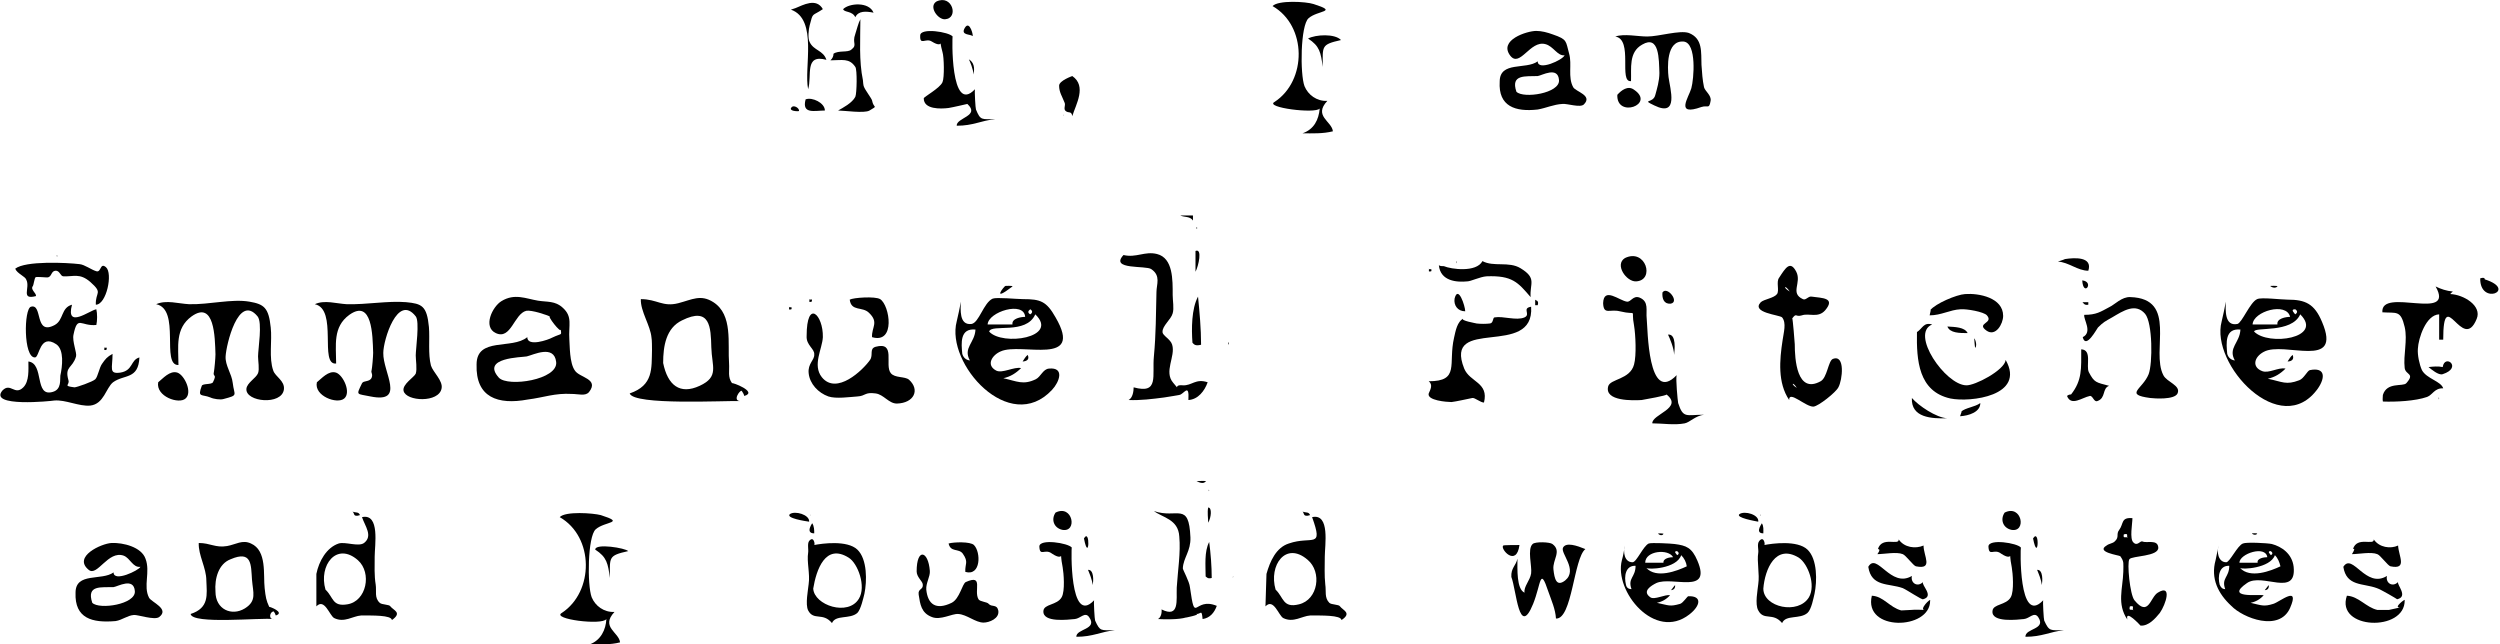 <?xml version="1.0" encoding="utf-8"?>
<!-- Generator: Adobe Illustrator 23.0.2, SVG Export Plug-In . SVG Version: 6.00 Build 0)  -->
<svg version="1.2" baseProfile="tiny" id="Layer_1" xmlns="http://www.w3.org/2000/svg" xmlns:xlink="http://www.w3.org/1999/xlink"
	 x="0px" y="0px" viewBox="0 0 493.1 127.1" xml:space="preserve">
<title>Hello2</title>
<g>
	<path d="M156.9,1.6c1.5-0.6,4.1-2.1,5.4,0.2c-2.2,1.5-1.9,0.5-2.6,3.2c-0.2,0.7-0.4,2.6,0,3.3c0.8,1.7,2.7,1.6,3.3,3.5
		c-4.4-1.2-2.8,3.1-3.6,5.8c-0.9-4.1,2-13.8-3.4-15.7C156.3,1.8,156.6,1.7,156.9,1.6z M156.1,21.2c0.4-0.6,1.6,0.1,1.5,0.7
		C157.3,22,155.5,21.9,156.1,21.2z M158.9,19.6c1.3-0.5,3.8,0.7,3.8,2.2C160.7,21.8,158.1,22.6,158.9,19.6z M164.4,10.6
		c1-0.7,2.8-0.2,3.5-0.8c1.3-1,0.1-1.2,0.8-3.1c0.3-0.9,0.6-2.2,1-2.9c0,3.9-0.3,8.2,0.5,12c0,0.2,0.1,1.2,0.2,1.3
		c0.2,0.6,1.5,2.3,1.6,2.7c0.3,1.7,1.3,0.9-0.5,2c-1,0.6-5,0-6.2,0c0.9-0.5,2.8-1.5,3.4-2.7c0.3-0.6,0.4-5.4,0-5.9
		c-1.2-1.8-2.6-1.3-4.9-1.3C164.2,11.5,164.4,11.1,164.4,10.6z M166.3,1.8c1.2-1.2,5.1-1.5,6,0.7c-1.5-0.3-3-0.4-3.6,0.9
		C168.1,2.1,166.5,2.5,166.3,1.8z M172.6,1C173.3,1,172,1,172.6,1z"/>
	<path d="M181.5,7c0-1.6,5.7-0.7,6.4,0.2c-0.1-0.2-0.5,15.6,4.4,10.4c-0.1,0.4,0.1,3.8,0.2,4c0.9,2.2,1.1,1.9,3.8,1.9
		c-2.9,0.3-4.3,1.3-7.6,1.3c-0.1-1.6,4.7-1.9,2.1-4.3c0,0-3,0.7-3.7,0.8c-1.6,0.2-4.9,0.3-4.9-1.9c0-0.3,3.2-2,3.7-3.2
		c0.4-0.9,0.3-5,0-5.9c-0.9-3.3,0.5-0.5-2.1-2.1C182.6,7.4,181.4,9.1,181.5,7z M184.7,0.3c3.1-1.5,4.5,3.3,1.7,3.5
		C185,3.9,183.1,1.3,184.7,0.3z M190.3,5.5c1-1.7,1.8,1.9,1.5,1.6C191.4,6.7,189.4,7,190.3,5.5z M191.1,11.7c1,0.6,1.2,1.7,0.9,3
		C192,13.7,191.3,12.1,191.1,11.7z"/>
	<path d="M208.9,16.9c0-1,2.6-1.9,2.6-1.9c2.9,2,0.7,5.6,0,7.9c-0.2-1.1-0.7-0.5-1.3-1c-0.5-0.4,0-1.1-0.2-1.6
		C209.5,19,208.9,18.2,208.9,16.9z M209.7,22.6C209.8,22.6,209.6,23.2,209.7,22.6z"/>
	<path d="M251.4,20.1c6.4-4.2,6.4-15-0.4-18.9c1.1-1.2,6.6-0.9,8.1-0.4c5,1.6,0.8,1.2-1,2.8c-1.6,1.4-1.7,11-0.8,13.4
		c0.7,1.7,2.4,3,4.5,2.9c-2.8,3,0.9,4,1.1,6c-2,0.5-4,0.4-6,0.4c2.3-0.8,3.2-2.7,3.4-4.9C259.5,22.5,249.3,21.2,251.4,20.1z
		 M258,7.6c1.5-0.8,5.3-1,6.5,0.3c-4,0.9-3.6,1.2-3.6,5.3C260.5,10.3,260.3,9.1,258,7.6z"/>
	<path d="M295.8,16.1c0-4.1,5.2-2.3,7.5-4c0,2,5-0.3,5.3-1.2c-1.4,0.2-2.2-1.8-3.8-2.2c-3-0.8-5,4.7-6.9,2.3
		c-2.4-3.1,3.3-4.9,5.1-4.9c1.1,0,2.2,0.3,3.3,0.7c2.9,1,2.5,1.3,3.2,3.8c0.6,2.1-0.3,4.6,0.8,6.6c0.5,0.9,3.9,1.6,2.1,3.4
		c-0.7,0.7-3.3-0.2-4.2-0.1c-1.8,0.1-3.2,0.8-4.9,1.1C298.9,22.1,295.5,21,295.8,16.1z M299.1,18.1c1.4,1.4,8.6,0.3,8.4-2.3
		c-0.2-2.8-3.4-0.9-4.2-0.8C300.9,15.1,297.9,14.6,299.1,18.1z"/>
	<path d="M318.6,7.2c1.8-0.6,4.4,0,6.3,0c2.3,0,6.4-1.3,8.2-0.7c2.8,1.1,2.4,3.8,2.5,6.3c0.1,1.5,0.2,3,0.5,4.4
		c0.2,0.8,1.5,1.6,1.3,2.7c-0.3,1.7-0.5,0.8-1.8,1.2c-5.3,1.9-2.5-1.9-2-3.7c0.5-1.8,1.1-8.9-1.5-9.2c-3.5-0.3-3.2,5.2-3,7
		c0.3,2.3,2.1,8-2.8,5.6c-2.7-1.3-0.2-0.3,0.2-2.1c0.3-1.1,0.8-2.7,0.8-4.3c-0.1-2.7,0-7.6-3.4-5.6c-2.7,1.5-2.1,4.7-2.2,7.2
		C319.2,16.3,322.2,7.8,318.6,7.2z M319,18.7c0.8-0.9,2.1-1.9,3.3-1C326.6,20.6,318.8,23.4,319,18.7z"/>
	<path d="M0.5,77c1.6-1.6,2.4,1.1,4.1-0.6c1.2-1.2,1-3.5,1-5.1c3.2,0.4,1.1,7.1,4.8,6c1.8-0.5,1.4-2.5,1.5-3.2
		c0.4-1.8,0.8-5.1-0.8-6.2c-3.3-2.2-3.3,2.6-4.2,2.6c-2.3,0.1-2.2-9.6-0.8-10c2.4-0.7,0.6,5.8,4.7,3.6c1.8-1,1.2-3.4,3.4-4
		c-1.3,4.9,3.5,1.1,4.8,0.9c0.2,0.8,0.2,2.3,0,3.1c-3.1,0.3-3.7-2-4.5,1.9c-0.3,1.3,0.7,3.6,0.5,4.3c-0.7,2.4-2.3,1.9-1.5,4.7
		c0.3,1-1.2,1.1,1.2,1.4c0.4,0,3.6-1.1,4.1-1.6c0.5-0.5,0.8-2.3,1.3-3c0.7-1,1-1.4,2.1-2c0,2.8-0.8,4,1.5,3.7c2.6-0.4,2-2.5,3.8-3
		c-0.2,4.4-3,3.3-5.2,4.9c-1.4,1.1-1.8,4.3-4.5,4.6c-2.2,0.2-4.9-1.2-7.1-1C10.2,79.1-2.4,80.4,0.5,77z M2,54
		C1.7,54.4,1.6,54.4,2,54z M3,53c2-1.6,10.2-1.2,12.7-0.9c1,0.1,2.3,1.1,3.3,1.4c1,0.3,0.7-1.8,1.9-0.8c1.4,1.2,0.1,7.4-2,7.4
		c-0.1-2.6,1.5-2.2-1.1-4.5c-2.1-1.8-3.3-1-5.3-1.1c-0.6,0-0.7-1.2-1.6-1.1c-0.8,0.1-0.7,1.1-1.4,1.3c-0.2,0.1-2.3-0.2-2.5,0
		c-0.2,0.2-0.4,1.6-0.5,1.7c-0.6,0.7,0.7,1.4,0.6,2c-3.1,0.8-1.1-1.6-1.9-3.2C5,54.5,3.4,54,3,53z M11.2,50.3
		C11.4,50.3,11.2,51.1,11.2,50.3z M20.5,68.5c0.3,0.3,0.7-0.3,0.5,0.5C20.2,69.2,20.8,68.7,20.5,68.5z"/>
	<path d="M30.8,60c2-0.9,4.4-0.1,6.5,0c4,0.1,8.4-1.1,11.9-0.5c2.9,0.5,3.8,1.2,4.2,5.1c0.3,2.6-0.4,6,0.5,8.5
		c0.4,1.2,2.3,2,2.1,3.7c-0.4,3.2-7.6,2.5-7.4-0.1c0.1-1.2,1.9-2.1,2.3-3.1c0.3-0.8,0-2.4,0-3.3c0-1.5,0.9-6.7-0.1-7.9
		c-3.8-4.6-6.2,5.7-6.3,7.9c-0.1,1.8,1.2,3.4,1.4,5.2c0.3,2.6,1.2,2.4-1.8,3.2c-0.6,0.2-2,0-2.6-0.3c-1.7-0.7-2.6,0.1-1.7-2.3
		c0.2-0.5,1.9-0.2,2.2-0.7c0.9-1.8-0.1-0.9,0.2-2.1c0.1-0.5,0.3-2.7,0.3-3.4c-0.1-3.4-0.2-10.7-4.7-7.5c-3.3,2.4-2.6,6-2.6,9.6
		C31.7,72.1,35.7,61,30.8,60z M31.2,75.4c0.9-0.7,2.3-2.4,3.8-1.9c1.4,0.5,3,3.9,1.6,5.1C35.3,79.8,30.7,78.2,31.2,75.4z"/>
	<path d="M62.1,60c1.9-0.9,4.3-0.1,6.3,0c4,0.1,8.1-0.7,11.7-0.4c3.1,0.3,4.1,0.7,4.5,4.9c0.2,2.4-0.2,5.3,0.4,7.6
		c0.4,1.3,2.4,3,2.1,4.5c-0.5,2.9-7,2.6-7.5,0.5c-0.3-1.3,2.1-2.7,2.4-3.4c0.3-0.9,0-2.7,0-3.6c0-1.3,0.8-6.7,0-7.7
		c-3.6-4.6-6.4,4.7-6.4,7.2c-0.1,3.8,4.5,10-2.5,8.6c-2.8-0.6-2.9-0.1-1.7-2.6c0.3-0.6,1.5-0.2,1.9-1.1c0.3-0.8-0.2-0.9,0-1.5
		c0.1-0.4,0.3-2.7,0.3-3.4c-0.1-3.5-0.2-10.7-4.7-7.5c-3.3,2.4-2.6,6-2.6,9.6C62.9,72.1,66.7,61,62.1,60z M62.5,75.4
		c0.9-0.7,2.3-2.4,3.8-1.9c1.4,0.5,3,3.9,1.6,5.1C66.5,79.8,61.9,78.1,62.5,75.4z"/>
	<path d="M94,71.9c0-5.5,7-2.9,10-5.4c0,2,4.2,0.5,4.9,0.1c2.1-1,1.8-0.3,1.7-1.7c0.2,1.2-3-3-2-2.4c-0.7-0.4-3.8-1.4-4.8-1.2
		c-2.4,0.6-3,5.8-6,4.4c-2.6-1.2-0.7-5.2,1.1-6.3c2.6-1.6,4.8-0.5,7.2-0.1c1.8,0.3,3.4,0,4.9,1.4c2,1.8,1.1,3.4,1.3,6.3
		c0.1,1.1,0,4.6,1.1,6.1c0.9,1.4,4.8,1.6,2.8,4.2c-0.7,0.9-2.1,0.4-3.4,0.4c-3.4-0.2-5.5,0.7-8.7,1.1C98.2,79.9,93.8,78.4,94,71.9z
		 M98.4,74.5c1.8,1.9,11.7,0.4,11.3-3.1c-0.4-3.5-4.5-1.4-5.8-1.1C102.9,70.5,94.8,70.5,98.4,74.5z"/>
	<path d="M124,61.3C124.7,61.3,123.4,61.3,124,61.3z M124.2,77.6c4.7-1.6,4.3-4.9,4.4-8.6c0-0.4,0-2-0.1-2.4
		c-0.2-2.4-2.2-5.2-2.1-7.6c3.2,0,4.3,1.6,7.4,0.8c2.7-0.7,4.4-1.8,6.9-0.2c3.9,2.5,2.8,8.2,3.1,12.1c0.1,1.5-0.3,2.7,0.6,3.9
		c-0.2-0.3,5.2,1.7,2.4,2.5c-0.1-0.4-0.3-0.7-0.5-1c-0.3-0.3-2.1,2.2,0,2C143,79,125,80,124.2,77.6z M130.8,71.6
		c0.9,4.4,3.3,6.3,7.2,4.5c3.9-1.8,2.4-3.8,2.3-7.6c-0.1-3.9-0.2-8.1-5.8-5.3C131.4,64.7,130.8,68.2,130.8,71.6z"/>
	<path d="M155.6,60.5c0.2,0.3,0.7-0.2,0.5,0.5C155.3,61.2,155.8,60.8,155.6,60.5z M159.1,66.3c0-7.5,3.3-4.2,3.2,0.2
		c-0.1,2.3-2.1,5.5-0.2,7.9c2.9,3.6,8.1-1.4,9.5-3.4c0.7-1-0.2-2.2,1.1-2.6c4.1-1.1,1.7,3.6,3,5.2c0.8,1,2.8,0.6,3.6,1.3
		c2.2,2,1,4.6-2.4,4.7c-1.6,0-2.6-1.8-4.2-2c-2.2-0.3-1.9,0.5-3.6,0.6c-1.5,0.1-4.2,0.5-5.7,0c-2-0.7-3.7-2.5-3.9-4.6
		c-0.2-1.9,1.2-2.6,1.1-3.7C160.7,68.8,159,68.1,159.1,66.3z M159.6,59c0.3,0.3,0.7-0.3,0.5,0.5C159.3,59.7,159.8,59.3,159.6,59z
		 M167.6,59.1c0.7-0.4,5-0.7,6-0.1c1.9,1.2,3.1,8.9-1.6,7.5c-0.1-2,1.4-2.9-0.6-4.8C170.1,60.4,167.9,61.5,167.6,59.1z"/>
	<path d="M188.7,63.4c0.3-1.3,0.6-2.6,0.8-3.9c0,1.4-0.4,4.7,2.1,4.4c1.5-0.2,2.4-4.2,4.2-5c0.8-0.3,4.8,0.1,6,0.1
		c3.4,0,4.6,0.4,6.4,3.6c5.7,9.8-6.8,4.9-10.8,6.7c-1.7,0.7-3,2.7-0.9,3.8c1.2,0.6,3.5-0.8,4.9-0.5c-1,1-2.1,1.7-3.5,2
		c2.7,0.6,3.9,1.4,6.4,0.2c1-0.5,1.4-2,2.6-2.1c3.1-0.3,2.1,2.6,0.6,4.2C199.1,85.9,186.5,71.7,188.7,63.4z M189.8,69.8
		c0.2,0.7,0.7,1.2,1.5,1.3c-1.4-2.5,1-3.5,1.1-6.1C189.3,64.7,189.6,67.7,189.8,69.8z M199.7,64c-0.2-1.2,1.7-1.5,2.5-1.5
		c-0.2-3.2-7.3-1-7.4,1.5C196.4,64,198.1,64,199.7,64z M195.1,65.4c2.6,2.9,13.9,1.2,9.1-3.4C202.4,66.1,195.5,63.8,195.1,65.4z
		 M198.3,56.4c-0.1,0,1.5-0.1,1.4,0.1C195.4,59.8,198.1,56.4,198.3,56.4z M201.7,71.3c0.3-0.4,0.5-0.9,1-1.3
		C203.3,71.3,201.7,71.3,201.7,71.3z M203.2,62c0.5-0.3,0.5-0.7,0-1C202.7,61.4,202.7,61.7,203.2,62z"/>
	<path d="M221.6,50.3c2.5,0.6,4.2-0.8,6.6-0.2c3.2,0.8,3.1,5.1,3.1,8.1c0,1.1,0.3,2.6,0,3.6c-0.3,1.2-2.1,2.5-2,3.7
		c0,0.7,1.6,1.4,1.9,2.5c0.7,2.3-1.7,5.3,0.2,7.5c1.6,1.8-0.2,0.3,1.9,0.5c1.8,0.1,2.5-1.4,4.9-0.6c-0.6,1.7-1.9,3.4-3.8,3.5
		c0.2-3.5-0.9-1.1-1.8-1c0.1,0-2.3,0.4-3,0.5c-2.3,0.3-4.7,0.6-7,0.5c0.8-0.4,1-1.7,1-2.5c5.1,1.4,3.6-2.3,4-6.2
		c0.4-4.2,0.4-8.4,0.5-12.6c0-1.5,0.9-3.2-1-4.5C226.1,52.3,218.8,53.3,221.6,50.3z M235.3,42.5c0,0.3,0,0.7,0,1
		c-0.6-0.9-1.7-0.6-2.5-1C233.6,42.5,234.5,42.5,235.3,42.5z M235.2,67.6c-0.2-2.7-0.2-6.7,1.1-9.1c0.3,3.1,0.6,6.3,0.6,9.5
		C235.7,68.3,235.5,67.9,235.2,67.6z M236,44.8C236.3,44.8,236,45.6,236,44.8z M235.8,49.5c1.4-0.6,0.6,3,0,4.1
		C235.8,52.2,235.8,50.9,235.8,49.5z M242.3,67.5C242.6,67.6,242.2,68.5,242.3,67.5z"/>
	<path d="M281.8,77.6c0.3-0.7,0.9-1.7,0-2.4c6.2,0,3.8-3.4,5-8.6c0.3-1.3,0.6-3.2,1.9-3.8c-1,0.4,2.7,1,2.5,1c0.8,0.1,1.9,0.1,2.7,0
		c0.7-0.1,0.5-1.2,0.9-1.2c1.7-0.3,4.3,0.7,5.9,0c1.3-0.6-0.6-1.8,1.3-2.1c0.7,10.3-17.4,1.7-13.2,12.2c1.1,2.7,4.9,2.7,3.9,6.7
		c-0.7,0-1.8-1-2.3-0.9c-1,0.2-3.2,0.7-4.1,0.8C285.4,79.3,281.4,79,281.8,77.6z M281.8,53c0.2,0.3,0.7-0.2,0.5,0.5
		C281.5,53.7,282,53.3,281.8,53z M284.8,52.5c1.4,0.6,6.4,1.3,7.6-1c2.2,1.2,5.2,0,7.5,1.4c3.3,2,1.8,3,2,5.7
		c-2.5-2.9-3.6-4.3-8.7-4.1c-1.3,0.1-3.1,1-3.8,1c-2,0.2-5.3,0-5.6-3.2C284,52.5,284.4,52.5,284.8,52.5z M286.9,58.9
		c0.7-2.8,2.1,1.5,2.1,2.5C287.5,61.4,286.7,60.2,286.9,58.9z M287.3,51.5C287.5,51.6,287.2,52.4,287.3,51.5z M302.8,59.1
		c0.1,0.2,0.8,0.1,0.5,1.1c-0.2,0-0.3,0-0.5,0C302.8,59.8,302.8,59.4,302.8,59.1z"/>
	<path d="M316.2,59.8c0.1-3.3,3.2-0.5,4.7-0.3c0.8,0.1,1.2-1.3,2.5-0.8c1.9,0.8,1.2,2.5,1.4,4.2c0.2,1.8,0.2,17,5.9,11.1
		c-0.2,0.8,0.2,5,0.3,5.5c1,3.1,1.6,2.3,5.1,2.3c-1.7,0.2-2.8,1.5-3.8,1.7c-2,0.4-4.4,0-6.4,0c-0.1-1.8,6.2-3,2.8-5.7
		c0.2,0.2-4.3,1-4.9,1.1c-1.6,0.1-7.4,0.3-6.6-2.7c0.4-1.5,4.3-1.3,5.1-4.3c0.5-1.8,0.3-5.9,0-7.7c-0.7-3.6,0.9-1.9-2.8-2.8
		C317.5,60.9,316.3,62.2,316.2,59.8z M320.5,50.9c4.1-2,6,4.4,2.2,4.6C320.8,55.6,318.4,52.2,320.5,50.9z M327.9,57.7
		c0.9-1.4,3.5,1.9,1.6,2.2C328.2,60,327.8,58.9,327.9,57.7z M329,66c1.7-0.2,1.3,3.1,1.2,4C330.2,68.7,329.3,66.6,329,66z"/>
	<path d="M347.3,59.6c0.7-0.6,2.6-0.8,3.2-1.6c0.5-0.7-0.2-2.4,0.4-3.2c1.3-2,2.2-3.5,3.4-1.2c1.1,2.2-1.3,4.2,1.3,5.4
		c0.6,0.3,1-0.6,1.7-0.5c2.1,0.3,4.8,0.2,2.7,2.7c-1.4,1.6-3.2,0.5-4.6,1c-1.3,0.4-1-0.6-1.9,0.6c0.1-0.1,0.5,4.9,0.5,5.1
		c0,2.9,0.4,9.9,5.1,7.3c1.3-0.7,1.5-4,2.4-4.4c2.5-1,1.9,4.2,1.1,5.6c-0.5,1-3.9,3.7-4.9,3.8c-1.5,0.1-4.9-3.3-4.8-1.3
		c-2.3-3.4-1.9-7.9-1.3-11.8c0.2-1.5,0.8-3.4-0.1-4.5C351,62.1,345.3,61.7,347.3,59.6z M353,57.5C352.1,56.1,351.5,56.6,353,57.5z
		 M354.4,76.5C353.6,75.2,353.1,75.7,354.4,76.5z"/>
	<path d="M377.1,78.5c1.3,1.5,4.8,3.9,7,4C381,82.6,376.9,82.4,377.1,78.5z M378.1,65.5c1.1-0.7,1.3-2,3-1.5
		c-4.4,1.8,2.6,11.9,6.7,12c1.7,0.1,7.6-3,7.8-5c4,7.1-7,8.4-10.9,7.6C378.4,77.2,378,71.1,378.1,65.5z M380.7,61.2
		c1-1.3,5.2-3.1,6.9-3.2c2.7-0.2,7.5,0.7,7.5,4.3c0,1.6-1.5,4.2-3.3,2.9c-2.1-1.5,1.5-1.4,0.1-3c-0.6-0.7-4-1.3-5.2-1.2
		c-2.1,0.1-3.8,1.2-6.1,1.2C380.8,61.3,380.9,61,380.7,61.2z M384.1,64.4c1.5,0.1,3.4,0.1,4,1.3C386.5,65.7,384.6,65.7,384.1,64.4z
		 M386.8,81.2c0.9-0.8,2.7-0.9,3.8-1.7c0,1.8-2.3,2.5-4,2.6C386.9,81.3,387,81,386.8,81.2z M389.4,66.8c0-0.3,0.7,1.2,0.2,1.8
		C389.5,68.6,389.4,66.7,389.4,66.8z"/>
	<path d="M407.3,51.1c1.9-0.3,5.5-0.5,4.6,2.3c-2.1,0-3.9-1.7-6-1.8C406.4,51.4,406.9,51.3,407.3,51.1z M408.5,77.8
		c2.2-2.8,2-5.1,2-8.9c2.2,0.1,0.9,3.3,1.5,4.5c1.1,2.1,1.4,2,4,2.7c-1.4,0.5-0.6,2.4-2.3,3c-0.7,0.3-0.9-1.1-1.5-1
		c-1.5,0.3-3.7,2.1-4.5,0C407.9,77.9,408.2,77.8,408.5,77.8z M411.1,62.1c2.4,0,3.2-0.6,4.9-1.5c1.1-0.5,2.5-2.1,4.2-2
		c9.4,0.3,4,10.6,6.5,15.4c0.7,1.4,3.5,2,2.8,3.6c-0.6,1.3-4.6,1-5.4,0.9c-5.2-0.7-1.5-1.7-0.3-4.7c0.8-2.1,0.8-10.1-0.7-11.9
		c-1.9-2.2-4.3-0.6-6.5,0.7c-1.4,0.8-1.7,0.9-2.8,2c-0.2,0.2-2.4,4.4-3,1.9C412.8,65.5,410.9,63,411.1,62.1z M410.7,55.3
		C413.2,55.6,410.9,58.7,410.7,55.3z M410.7,59.6c0.4,0,0.8,0,1.2,0c0,0.2,0,0.3,0,0.5C411,60.3,410.9,59.6,410.7,59.6z"/>
	<path d="M438.2,63.4c0.3-1.3,0.6-2.6,0.8-3.9c0,1.6-0.3,4.9,2.3,4.4c0.9-0.2,2.5-4.3,3.9-4.9c0.8-0.4,4.7,0.1,6,0.1
		c3.5,0,5.3,0.8,6.8,4.4c4.1,9.6-7.5,3.7-11.5,5.9c-1.9,1-2.4,3-0.3,3.8c1.3,0.5,3.2-0.8,4.6-0.5c-1,1-2.1,1.7-3.5,2
		c2.9,0.6,3.6,1.3,6.2,0.3c0.9-0.3,1.6-1.9,2.1-2c3-0.6,3.1,1.4,1.6,3.6C449.9,86.9,435.9,71.9,438.2,63.4z M439.3,69.8
		c0.2,0.7,0.7,1.2,1.5,1.3c-1.4-2.5,1-3.5,1.1-6.1C438.8,64.7,439.1,67.7,439.3,69.8z M449.2,64c-0.2-1.2,1.7-1.5,2.5-1.5
		c-0.7-3-7.3-1.1-7.4,1.5C446,64,447.6,64,449.2,64z M444.6,65.4c2.8,2.9,13.8,1.3,9.1-3.4C452,65.8,444.7,64.4,444.6,65.4z
		 M447.8,56.4c-0.1,0,1.5-0.1,1.4,0.1C448.6,57.1,447.7,56.4,447.8,56.4z M451.2,71.3c0.3-0.4,0.5-0.9,1-1.3
		C452.7,71.3,451.3,71.3,451.2,71.3z M452.7,62c0.5-0.3,0.5-0.7,0-1C451.6,61,452.7,61.9,452.7,62z"/>
	<path d="M470,77.9c0.8-2.6,3.9-1.6,4.6-2.3c1.8-2-0.1-1.6-0.3-3c-0.3-2.6,0.6-5.5,0-8.1c-0.8-3.4-1.6-2.7-4.4-2.9
		c-0.4-5.1,14.5,2,10.5-5.1c1,0.5,2.2,0.9,3.4,1c-0.2,0.2-0.4,0.3-0.5,0.5c2.6,0.1,6.3,2.3,5.2,4.9c-2.8,6.9-6.6-7.1-6.6,4.1
		c-0.3,0-0.5,0-0.8,0c0-1.7,0-3.3,0-5c-2.6,0.1-4.1,4.7-4.2,6.8c-0.1,1.2,0.3,3.1,0.8,4.2c0.9,1.7,3.8,2.2,4.2,3.6
		c-1.7-0.1-2.1,1.3-3.2,1.7c-2.3,0.8-6.1,1-8.7,0.9C469.9,78.7,470,78.3,470,77.9z M481.8,72.4c0.4-2.7,4,0.1,0,1.4
		c-0.8,0.3-2.3-1-2.8-1.4C479.9,72.3,480.9,72.2,481.8,72.4z M481,78.4C481.2,78.4,481,79.2,481,78.4z M490.1,55.1
		c6.6,2.1-1,5.3-0.9-0.2C489.8,54.7,490.1,54.8,490.1,55.1z"/>
	<path d="M14.9,116.9c0-4.1,5.2-2.3,7.5-4c0,2,5-0.4,5.3-1.1c-1.5,0.2-2-1.7-3.3-2.2c-3.1-1.1-5.2,4.2-6.9,2.8
		c-3.2-2.6,2.5-5.2,4.5-5.3c2.3-0.1,5.9,0.8,6.7,3.1c1,2.6-0.5,5.4,0.7,7.7c0.5,0.9,4.1,2.2,2,3.8c-0.9,0.7-4.3-0.5-5-0.4
		c-1.3,0.1-2.3,1-3.6,1.2C18.2,122.9,14.7,122,14.9,116.9z M18.2,118.9c1.4,1.4,8.6,0.3,8.4-2.3c-0.2-2.8-3.4-0.9-4.2-0.8
		C20,115.9,17,115.3,18.2,118.9z"/>
	<path d="M37.4,108.9C37.9,108.9,36.9,108.9,37.4,108.9z M37.6,121.1c3.7-1.2,3.2-3.8,3.1-6.6c0-2.5-1.6-5-1.5-7.4
		c2.3,0,3.3,1,5.6,0.6c1.7-0.3,3-1.3,4.7-0.5c3.2,1.4,2.4,6.2,2.7,8.8c0.2,1.8,0.3,2.4,0.9,3.7c0-0.1,3.2,1.1,1.3,1.7
		c-0.1-0.3-0.2-0.5-0.4-0.8c-0.8,0-1.1,1.6,0,1.5C51.3,121.8,37.9,123.2,37.6,121.1z M42.5,116.7c0,3.5,3.2,4.9,5.8,3.3
		c2.4-1.5,1.6-3.1,1.4-5.7c-0.2-2.9,0-5.8-4.2-4C43.1,111.2,42.3,114.1,42.5,116.7z"/>
	<path d="M62.4,113.2c0.5-2.5,2-5.2,4.4-6c1.3-0.4,3.9,0.7,5-0.1c1.8-1.4,0.2-3.3-0.4-5.1c3.6-0.8,2.5,5.6,2.5,7.8
		c0,1.8-0.1,3.7,0.2,5.5c0.2,1.3-0.3,2.6,0.8,3.6c0.4,0.4,1.9,0.3,2.1,0.7c0.6,0.8,2.4,1.2,0.3,2.7c-0.1-1-3.9-0.9-6.1-0.9
		c-1.6,0.1-3.3,1.5-5.3,0.5c-0.9-0.5-1.9-4-3.5-2.3C62.4,117.5,62.4,115.3,62.4,113.2z M64.2,116.3c1.6,1.5,1.3,3.4,4.3,2.9
		c3.8-0.6,4.9-6.2,2.1-8.7C66.4,106.8,62.8,111.5,64.2,116.3z M69.5,100.9c0.8,0.3,1.2,0,1.5,0.7C69.5,102.1,70,101.1,69.5,100.9z"
		/>
	<path d="M110.8,120.9c6.4-4.2,6.4-15-0.4-18.9c1.1-1.2,6.6-0.8,8.1-0.4c5,1.6,0.8,1.2-1,2.8c-1.6,1.4-1.7,11-0.8,13.4
		c0.7,1.7,2.4,3,4.5,2.9c-2.8,3,0.9,4,1.1,6c-1.9,0.5-4,0.4-6,0.4c2.2-0.8,3.2-2.9,3.3-5C118.8,123.4,108.7,122.1,110.8,120.9z
		 M117.4,108.4c0-1.3,6-0.3,6.5,0.3c-4,0.9-3.6,1.2-3.6,5.3C119.9,111.1,119.7,109.9,117.4,108.4z"/>
	<path d="M155.8,101.4c1-0.7,3.9,0.1,3.8,1.5C158.9,102.8,154.9,102.2,155.8,101.4z M159.5,115.2c0.3-2-0.4-4.4-0.1-6.2
		c0.1-0.6-0.2-1.8,0.2-2.3c0.9-1.1,1.2,0.7,1,0.8c1.5-0.3,6.5-1,8.5,0.9c2,1.9,1.9,6.3,1.4,8.7c-0.2,0.8-0.7,3.1-1.4,3.8
		c-1.5,1.3-4.3,0.3-5,2c-1.8-2.2-3.6-0.4-4.7-2.5C158.8,119.2,159.4,116.3,159.5,115.2z M160.2,103.2c0.4,0.6,0.4,1.4,0.4,2
		C158.6,105.2,160.5,102.8,160.2,103.2z M159.9,101.5C160,101.5,159.8,102,159.9,101.5z M160.4,116.1c0.2,3.3,6.9,5.5,9,2
		c1.5-2.4-0.2-7-2-8.1C162.8,107.1,161,112.4,160.4,116.1z"/>
	<path d="M178.1,108.3C178.5,108.7,178.6,108.8,178.1,108.3z M180.8,112.7c0-4.7,2.3-4.1,2.6-0.1c0.1,1.1-0.8,2.4-0.7,3.7
		c0.3,2.9,1.9,4.1,5,2.6c1.6-0.8,2.1-3.8,2.8-4.1c3.6-1.6,1.5,1.7,2.5,3.4c0.3,0.5,1.7,0.5,2,0.9c0.6,0.7,1.6,0,1.9,1.3
		c0.3,1.6-1.8,2.4-2.9,2.4c-1.6,0-3.3-1.6-5-1.7c-1.2-0.1-3.5,1.3-5.2,0.6c-2.1-0.8-2.3-2.5-2.6-4.4c-0.2-1.3,1-0.9,0.8-2.1
		C181.9,114.6,180.8,113.8,180.8,112.7z M181.1,107.2C181.6,107.7,181.5,107.6,181.1,107.2z M187.1,107.2c1-0.3,4.3-0.4,5,0.3
		c1.4,1.4,1.4,6.2-1.7,5.3c-0.1-1.6,0.7-1.9-0.5-3.6C189.1,108.1,187.5,109,187.1,107.2z"/>
	<path d="M205,107.8c0-1.6,5.7-0.7,6.4,0.2c-0.1-0.2-0.5,15.6,4.4,10.4c-0.1,0.4,0.1,3.8,0.2,4c1,2.2,1.1,1.9,3.9,1.9
		c-2.8,0.3-4.3,1.3-7.6,1.3c-0.1-1.6,4.3-1.4,2.5-3.9c-0.8-1.1-1.7,0.3-2.8,0.4c-1.2,0.1-6.4,0.8-6.2-1.6c0.1-1.4,2.7-1.1,3.6-2.7
		c0.7-1.2,0.4-4.8,0.2-5.9c-0.8-4.1,0.6-0.9-2.1-2.7C206.1,108.1,205.1,109.9,205,107.8z M208.2,101.1c3.4-1.7,4.4,4,1.3,3.4
		C207.8,104.1,207.3,102.4,208.2,101.1z M213.8,106.2C215.1,104,214.8,111.3,213.8,106.2z M214.6,112.4c1.2-0.1,1.1,2.3,0.9,3
		C215.5,114.5,214.8,112.9,214.6,112.4z"/>
	<path d="M227.6,100.8c4.6,1.6,6.9-2,7.2,5.2c0.1,2.7-1.4,4-1.5,6.1c0,0.3,1.3,2.6,1.4,3.7c1.1,7.7,0.7,1.8,5.3,3.7
		c-0.5,1.4-1.4,2.4-2.8,2.6c-0.2-2.1-0.3-0.9-1.3-1c1.1,0.1-2.3,0.8-2,0.7c-1.3,0.4-4,0.4-5.5,0.3c0.6-0.3,0.8-1.3,0.7-1.9
		c3.6,1.8,2.9-1.9,3-4.3c0.2-3.3,0.8-6.9,0.5-10.1C232.4,102.4,229.3,102.1,227.6,100.8z M237.9,94.9c-0.3,0.2-0.5,0.7-1.9,0
		C236.6,94.9,237.3,94.8,237.9,94.9z M237.8,113.7c0-2.1-0.3-4.9,0.7-6.8c0.3,2.3,0.5,4.8,0.5,7.1
		C238.2,114.2,238.1,113.9,237.8,113.7z M238.4,96.6C238.6,96.6,238.4,97.2,238.4,96.6z M238.3,100.1c0.8,0,0.6,2,0,3
		C238.3,102.2,238.1,101.1,238.3,100.1z M243.2,113.6C243.3,113.7,243.1,114.3,243.2,113.6z"/>
	<path d="M249.8,113.2c0.7-2.5,1.9-5.2,4.4-6c4.6-1.6,6.9,1.2,4.6-5.2c3.6-0.8,2.5,5.6,2.5,7.8c0,1.8-0.1,3.7,0.1,5.5
		c0.2,1.3-0.2,2.6,0.8,3.6c0.4,0.4,1.9,0.3,2.1,0.7c0.6,0.8,2.4,1.3,0.3,2.7c-0.1-1-4-0.9-6.2-0.9c-1.6,0.1-3.3,1.5-5.3,0.5
		c-0.9-0.5-1.9-4-3.5-2.3C249.7,117.5,249.7,115.3,249.8,113.2z M251.6,116.3c1.6,1.5,1.4,3.7,4.6,2.9c3.8-0.9,4.6-6.4,1.7-8.8
		C253.6,106.7,250.2,111.5,251.6,116.3z M256.9,100.9c0.8,0.3,1.2,0,1.5,0.7C256.9,102.1,257.3,101.1,256.9,100.9z"/>
	<path d="M296.5,107.6c0.1-0.1,2.6-0.1,3.2-0.1C299.1,112,295.8,108.2,296.5,107.6z M298.1,113.8c-0.1-1.8,0.9-2.2,1.2-3.6
		c0,2-0.2,6,1.4,6.7c-0.2-1.2,1.1-2.4,1.3-3.8c0.2-1.4-0.8-4.8,0.3-5.8c0.5-0.5,3.4-0.4,3.9,0c1.9,1.4,0,3.1,0.2,5
		c0.2,1.9,0.6,3.5,2.3,2.2c2.6-2.1-1-5.4-0.4-6.5c0.6-1.1,2.7-0.4,4.4,0.3c-2.3,1.8-2.6,13.9-5.8,13.7c-0.1-1.8-0.9-3.6-1.5-5.3
		c-1.7-5.1-1.4-1.6-3,2.4C299.6,126,299.1,116.4,298.1,113.8z"/>
	<path d="M319.9,110.5c0.3-1,0.4-1.9,0.6-2.9c-0.4,1.3-0.1,3.3,1.5,3.3c0.8,0,2.1-3.2,3.2-3.7c0.6-0.2,4.3,0,5.1,0.1
		c2.3,0.3,3.4,0.7,4.5,3.3c2.9,6.8-5,3-8.1,4.4c-1,0.5-2.9,1.6-1.2,2.8c0.8,0.6,2.9-0.6,3.9-0.4c-0.7,0.8-1.6,1.3-2.6,1.5
		c2.4,0.5,2.5,0.8,4.6,0.2c0.6-0.2,1.4-1.5,1.6-1.5c2.8-0.1,2.4,1.9,0.2,3.6C326.4,126.5,318.3,116.6,319.9,110.5z M320.7,115.3
		c0.1,0.6,0.5,0.9,1.1,0.9c-0.8-2.2,0.8-2.3,0.8-4.6C320.6,111.5,320.3,113.7,320.7,115.3z M328.1,111c-0.1-0.9,1.3-1.1,1.9-1.1
		c-0.9-1.7-5.5-1.3-5.5,1.1C325.7,111,326.9,111,328.1,111z M324.7,112c2,2.2,6.1,0.6,8-0.3c-0.1-0.8-0.5-1.6-1.1-2.2
		C330.7,112.2,325,112.4,324.7,112z M327.1,105.2c0,0,1.1,0,1,0.1C327.8,105.9,326.9,105.3,327.1,105.2z M329.6,116.4
		c0.2-0.2,0.5-0.7,0.8-1C330.5,116.4,329.6,116.4,329.6,116.4z M330.8,109.5c0.4-0.2,0.4-0.5,0-0.8
		C329.9,108.7,330.8,109.4,330.8,109.5z"/>
	<path d="M343.1,101.4c1-0.7,3.9,0.1,3.7,1.5C346.3,102.8,342.2,102.1,343.1,101.4z M346.8,115.2c0.3-2-0.3-4.4,0-6.2
		c0.1-0.6-0.3-1.7,0.2-2.3c0.9-1.1,1.2,0.7,1,0.8c1.5-0.3,6.5-1,8.5,0.9c2,1.9,1.9,6.3,1.4,8.7c-0.2,0.8-0.6,3.1-1.4,3.8
		c-1.5,1.3-4.3,0.3-5,2c-1.8-2.2-3.6-0.4-4.7-2.5C346.1,119.2,346.7,116.3,346.8,115.2z M347.5,103.2c0.4,0.6,0.3,1.3,0.3,2
		C345.9,105.2,347.8,102.9,347.5,103.2z M347.2,101.5C347.4,101.5,347.2,102,347.2,101.5z M347.8,116.1c0,3.7,6.9,5.2,9,1.7
		c1.4-2.4-0.2-6.6-2-7.8C350.2,107.2,348.1,112.3,347.8,116.1z"/>
	<path d="M368.5,111.8c1.7-3,4.4,4.3,8.6,1.8c-0.3,1.4,1.1,2.3,2.2,1.2c-0.4,0.6,2.3,2.8,0,3.4c-0.3,0.1-3.1-1.8-4-2.2
		C372.5,115,369.1,115.8,368.5,111.8z M369.2,117.5c2.3,0.1,3.5,2.3,5.8,2.9c0.1,0,1.8-0.1,2-0.1c0.9-0.1,1.8,0,2.7,0
		c-1.4,0.1,1.3-2.6,1-1.8C380.7,124.3,367.5,124.6,369.2,117.5z M370.4,108.3c0.8-2.6,4.2-0.6,4.1-1.9c1.1,1.6,3.3,1.9,4.9,1.2
		c0,2.1,2,4.8-1.5,4.1c-0.5-0.1-2-2.2-2.6-2.4c-1.2-0.5-3.7,0-5,0C370.8,108.6,370.8,108.3,370.4,108.3z"/>
	<path d="M392.2,107.8c0-1.6,5.7-0.7,6.4,0.2c-0.1-0.1-0.5,15.6,4.4,10.4c-0.1,0.3,0.1,3.8,0.2,4c1,2.2,1.2,1.9,3.9,1.9
		c-2.8,0.3-4.3,1.3-7.6,1.3c-0.1-1.7,4.2-1.4,2.5-3.9c-0.8-1.1-1.7,0.3-2.8,0.4c-1.1,0.1-6.5,0.8-6.2-1.6c0.1-1.4,2.7-1.1,3.6-2.7
		c0.7-1.2,0.4-4.8,0.2-5.9c-0.8-4.1,0.6-0.9-2.1-2.7C393.3,108.1,392.3,109.9,392.2,107.8z M395.4,101.1c3.4-1.7,4.4,4,1.3,3.4
		C395,104.1,394.5,102.4,395.4,101.1z M401,106.2C402.4,104,402,111.3,401,106.2z M401.8,112.4c1.2-0.1,1.1,2.3,0.9,3
		C402.7,114.5,402,112.9,401.8,112.4z"/>
	<path d="M415.5,107.6c0.5-0.4,1.2-0.4,1.6-0.8c1-0.9,0.2-1.4,0.9-2.3c0.9-1.2,0.3-2.5,2.6-2.3c0,1.1-0.6,4.1,0.2,4.8
		c0.8,0.8,1.3-0.4,1.8-0.2c0.8,0.4,3-0.5,3.1,1.2c0.1,1.8-5.2,1.6-5.7,2.3c-0.5,0.7,0.1,7,1,8.1c2.8,3.4,3.1-0.6,4.6-1.5
		c2.9-1.8,1.6,2.3,0.4,4c-0.9,1.1-2.2,2.6-3.8,2.5c0,0-3.1-3.4-2.6-1.2c-2.1-3.1-0.9-6.1-0.8-9.4c0-1.7,0.2-2-0.6-3.1
		C417.9,109.5,413.3,108.9,415.5,107.6z M419.7,106.1c-0.4-0.3,0.3-1-0.8-0.7C418.7,106.4,419.3,105.7,419.7,106.1z M420.8,120.4
		c-0.4-0.4,0.4-1-0.7-0.8C419.8,120.7,420.5,120,420.8,120.4z"/>
	<path d="M437,110.5c0.2-1,0.4-1.9,0.6-2.9c-0.4,1.2-0.1,3.3,1.5,3.3c0.7,0,2.2-3.3,3.3-3.7c0.6-0.3,4.8-0.1,5.7,0.1
		c1.9,0.5,4,1.9,4.3,4.5c0.6,6.1-6.2,1.1-9.2,3.2c-4.5,3.1,2.3,2.2,3.3,2.4c-0.7,0.8-1.6,1.3-2.6,1.5c2.2,0.5,2.6,0.8,4.5,0.2
		c1.3-0.4,5.3-3.8,3.3,0.8c-2.1,4.8-9.3,2-11.6-0.4C437.5,117.1,436,114.1,437,110.5z M437.8,115.3c0.2,0.5,0.5,0.9,1.1,0.9
		c-0.8-2.2,0.8-2.3,0.8-4.6C437.7,111.5,437.4,113.7,437.8,115.3z M445.3,111c-0.2-0.9,1.3-1.1,1.9-1.1c-0.3-2.4-5.5-0.7-5.5,1.1
		C442.8,111,444,111,445.3,111z M441.8,112c2,2.2,6.1,0.6,8-0.3c-0.2-0.8-0.5-1.6-1.1-2.2C447.8,112.1,442.1,112.4,441.8,112z
		 M444.2,105.2c0,0,1.1-0.1,1,0.1C444.8,105.7,444.1,105.3,444.2,105.2z M446.7,116.4c0.2-0.2,0.5-0.7,0.8-1
		C447.6,116.4,446.8,116.4,446.7,116.4z M447.9,109.5c0.4-0.2,0.4-0.5,0-0.8C447,108.7,447.9,109.4,447.9,109.5z"/>
	<path d="M462.2,111.8c1.8-2.9,4.4,4.4,8.6,1.8c-0.3,1.4,1.1,2.3,2.2,1.2c-0.3,0.5,2.1,2.9-0.2,3.4c0.1,0-3.3-2-4-2.2
		C466.1,115,462.8,115.7,462.2,111.8z M462.9,117.5c2.3,0.1,3.8,2.3,6,2.8c0,0,2.2,0,2.3,0c0.4-0.1,2.4-0.5,2.1-0.5
		c-1.3,0.1,1.3-1.9,1-1.4C474.4,124.7,460.6,124.2,462.9,117.5z M464.1,108.3c0.8-2.6,4.2-0.6,4.1-1.9c1.1,1.6,3.3,1.9,4.8,1.2
		c0.1,2.1,1.9,4.8-1.5,4.1c-0.5-0.1-2-2.2-2.6-2.4c-1.2-0.5-3.7,0-5,0C464.4,108.5,464.5,108.1,464.1,108.3z"/>
</g>
</svg>
